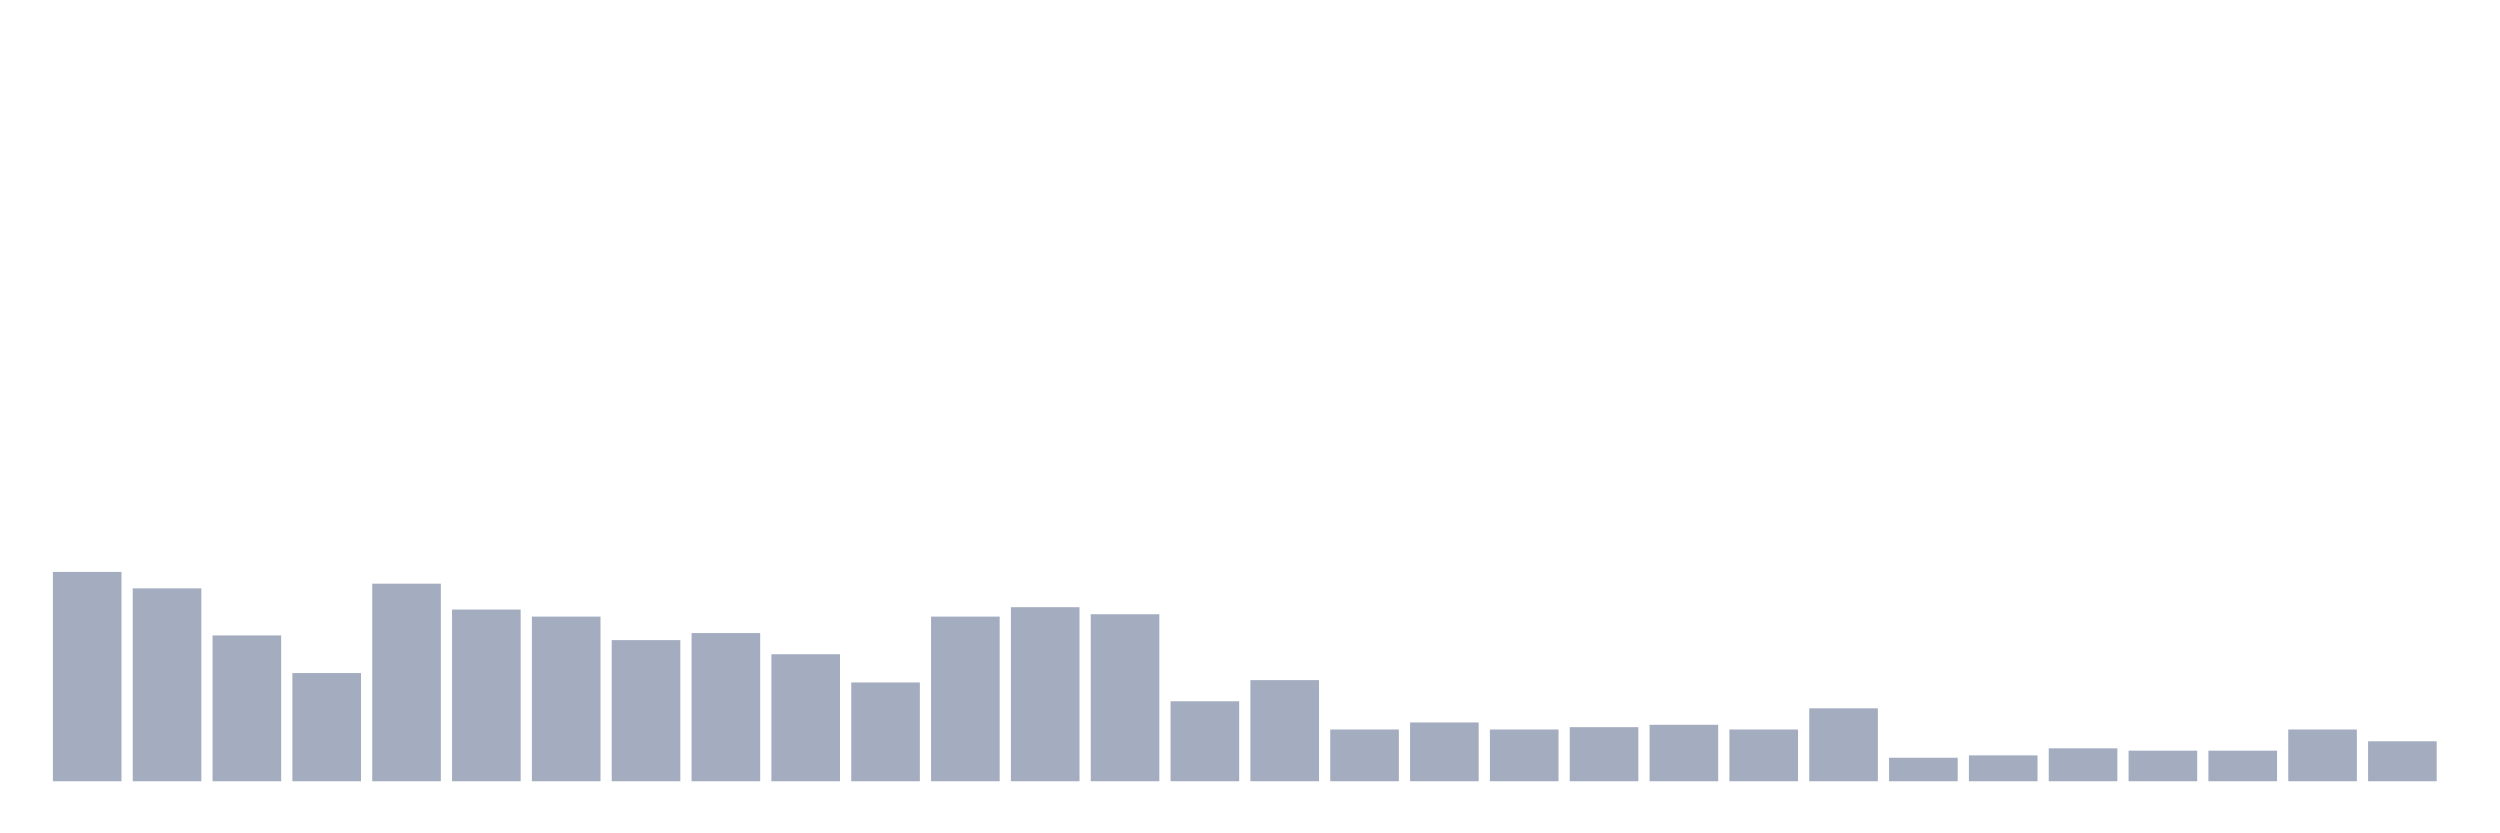 <svg xmlns="http://www.w3.org/2000/svg" viewBox="0 0 480 160"><g transform="translate(10,10)"><rect class="bar" x="0.153" width="13.175" y="99.806" height="40.194" fill="rgb(164,173,192)"></rect><rect class="bar" x="15.482" width="13.175" y="102.968" height="37.032" fill="rgb(164,173,192)"></rect><rect class="bar" x="30.81" width="13.175" y="112" height="28" fill="rgb(164,173,192)"></rect><rect class="bar" x="46.138" width="13.175" y="119.226" height="20.774" fill="rgb(164,173,192)"></rect><rect class="bar" x="61.466" width="13.175" y="102.065" height="37.935" fill="rgb(164,173,192)"></rect><rect class="bar" x="76.794" width="13.175" y="107.032" height="32.968" fill="rgb(164,173,192)"></rect><rect class="bar" x="92.123" width="13.175" y="108.387" height="31.613" fill="rgb(164,173,192)"></rect><rect class="bar" x="107.451" width="13.175" y="112.903" height="27.097" fill="rgb(164,173,192)"></rect><rect class="bar" x="122.779" width="13.175" y="111.548" height="28.452" fill="rgb(164,173,192)"></rect><rect class="bar" x="138.107" width="13.175" y="115.613" height="24.387" fill="rgb(164,173,192)"></rect><rect class="bar" x="153.436" width="13.175" y="121.032" height="18.968" fill="rgb(164,173,192)"></rect><rect class="bar" x="168.764" width="13.175" y="108.387" height="31.613" fill="rgb(164,173,192)"></rect><rect class="bar" x="184.092" width="13.175" y="106.581" height="33.419" fill="rgb(164,173,192)"></rect><rect class="bar" x="199.42" width="13.175" y="107.935" height="32.065" fill="rgb(164,173,192)"></rect><rect class="bar" x="214.748" width="13.175" y="124.645" height="15.355" fill="rgb(164,173,192)"></rect><rect class="bar" x="230.077" width="13.175" y="120.581" height="19.419" fill="rgb(164,173,192)"></rect><rect class="bar" x="245.405" width="13.175" y="130.065" height="9.935" fill="rgb(164,173,192)"></rect><rect class="bar" x="260.733" width="13.175" y="128.71" height="11.29" fill="rgb(164,173,192)"></rect><rect class="bar" x="276.061" width="13.175" y="130.065" height="9.935" fill="rgb(164,173,192)"></rect><rect class="bar" x="291.39" width="13.175" y="129.613" height="10.387" fill="rgb(164,173,192)"></rect><rect class="bar" x="306.718" width="13.175" y="129.161" height="10.839" fill="rgb(164,173,192)"></rect><rect class="bar" x="322.046" width="13.175" y="130.065" height="9.935" fill="rgb(164,173,192)"></rect><rect class="bar" x="337.374" width="13.175" y="126" height="14" fill="rgb(164,173,192)"></rect><rect class="bar" x="352.702" width="13.175" y="135.484" height="4.516" fill="rgb(164,173,192)"></rect><rect class="bar" x="368.031" width="13.175" y="135.032" height="4.968" fill="rgb(164,173,192)"></rect><rect class="bar" x="383.359" width="13.175" y="133.677" height="6.323" fill="rgb(164,173,192)"></rect><rect class="bar" x="398.687" width="13.175" y="134.129" height="5.871" fill="rgb(164,173,192)"></rect><rect class="bar" x="414.015" width="13.175" y="134.129" height="5.871" fill="rgb(164,173,192)"></rect><rect class="bar" x="429.344" width="13.175" y="130.065" height="9.935" fill="rgb(164,173,192)"></rect><rect class="bar" x="444.672" width="13.175" y="132.323" height="7.677" fill="rgb(164,173,192)"></rect></g></svg>